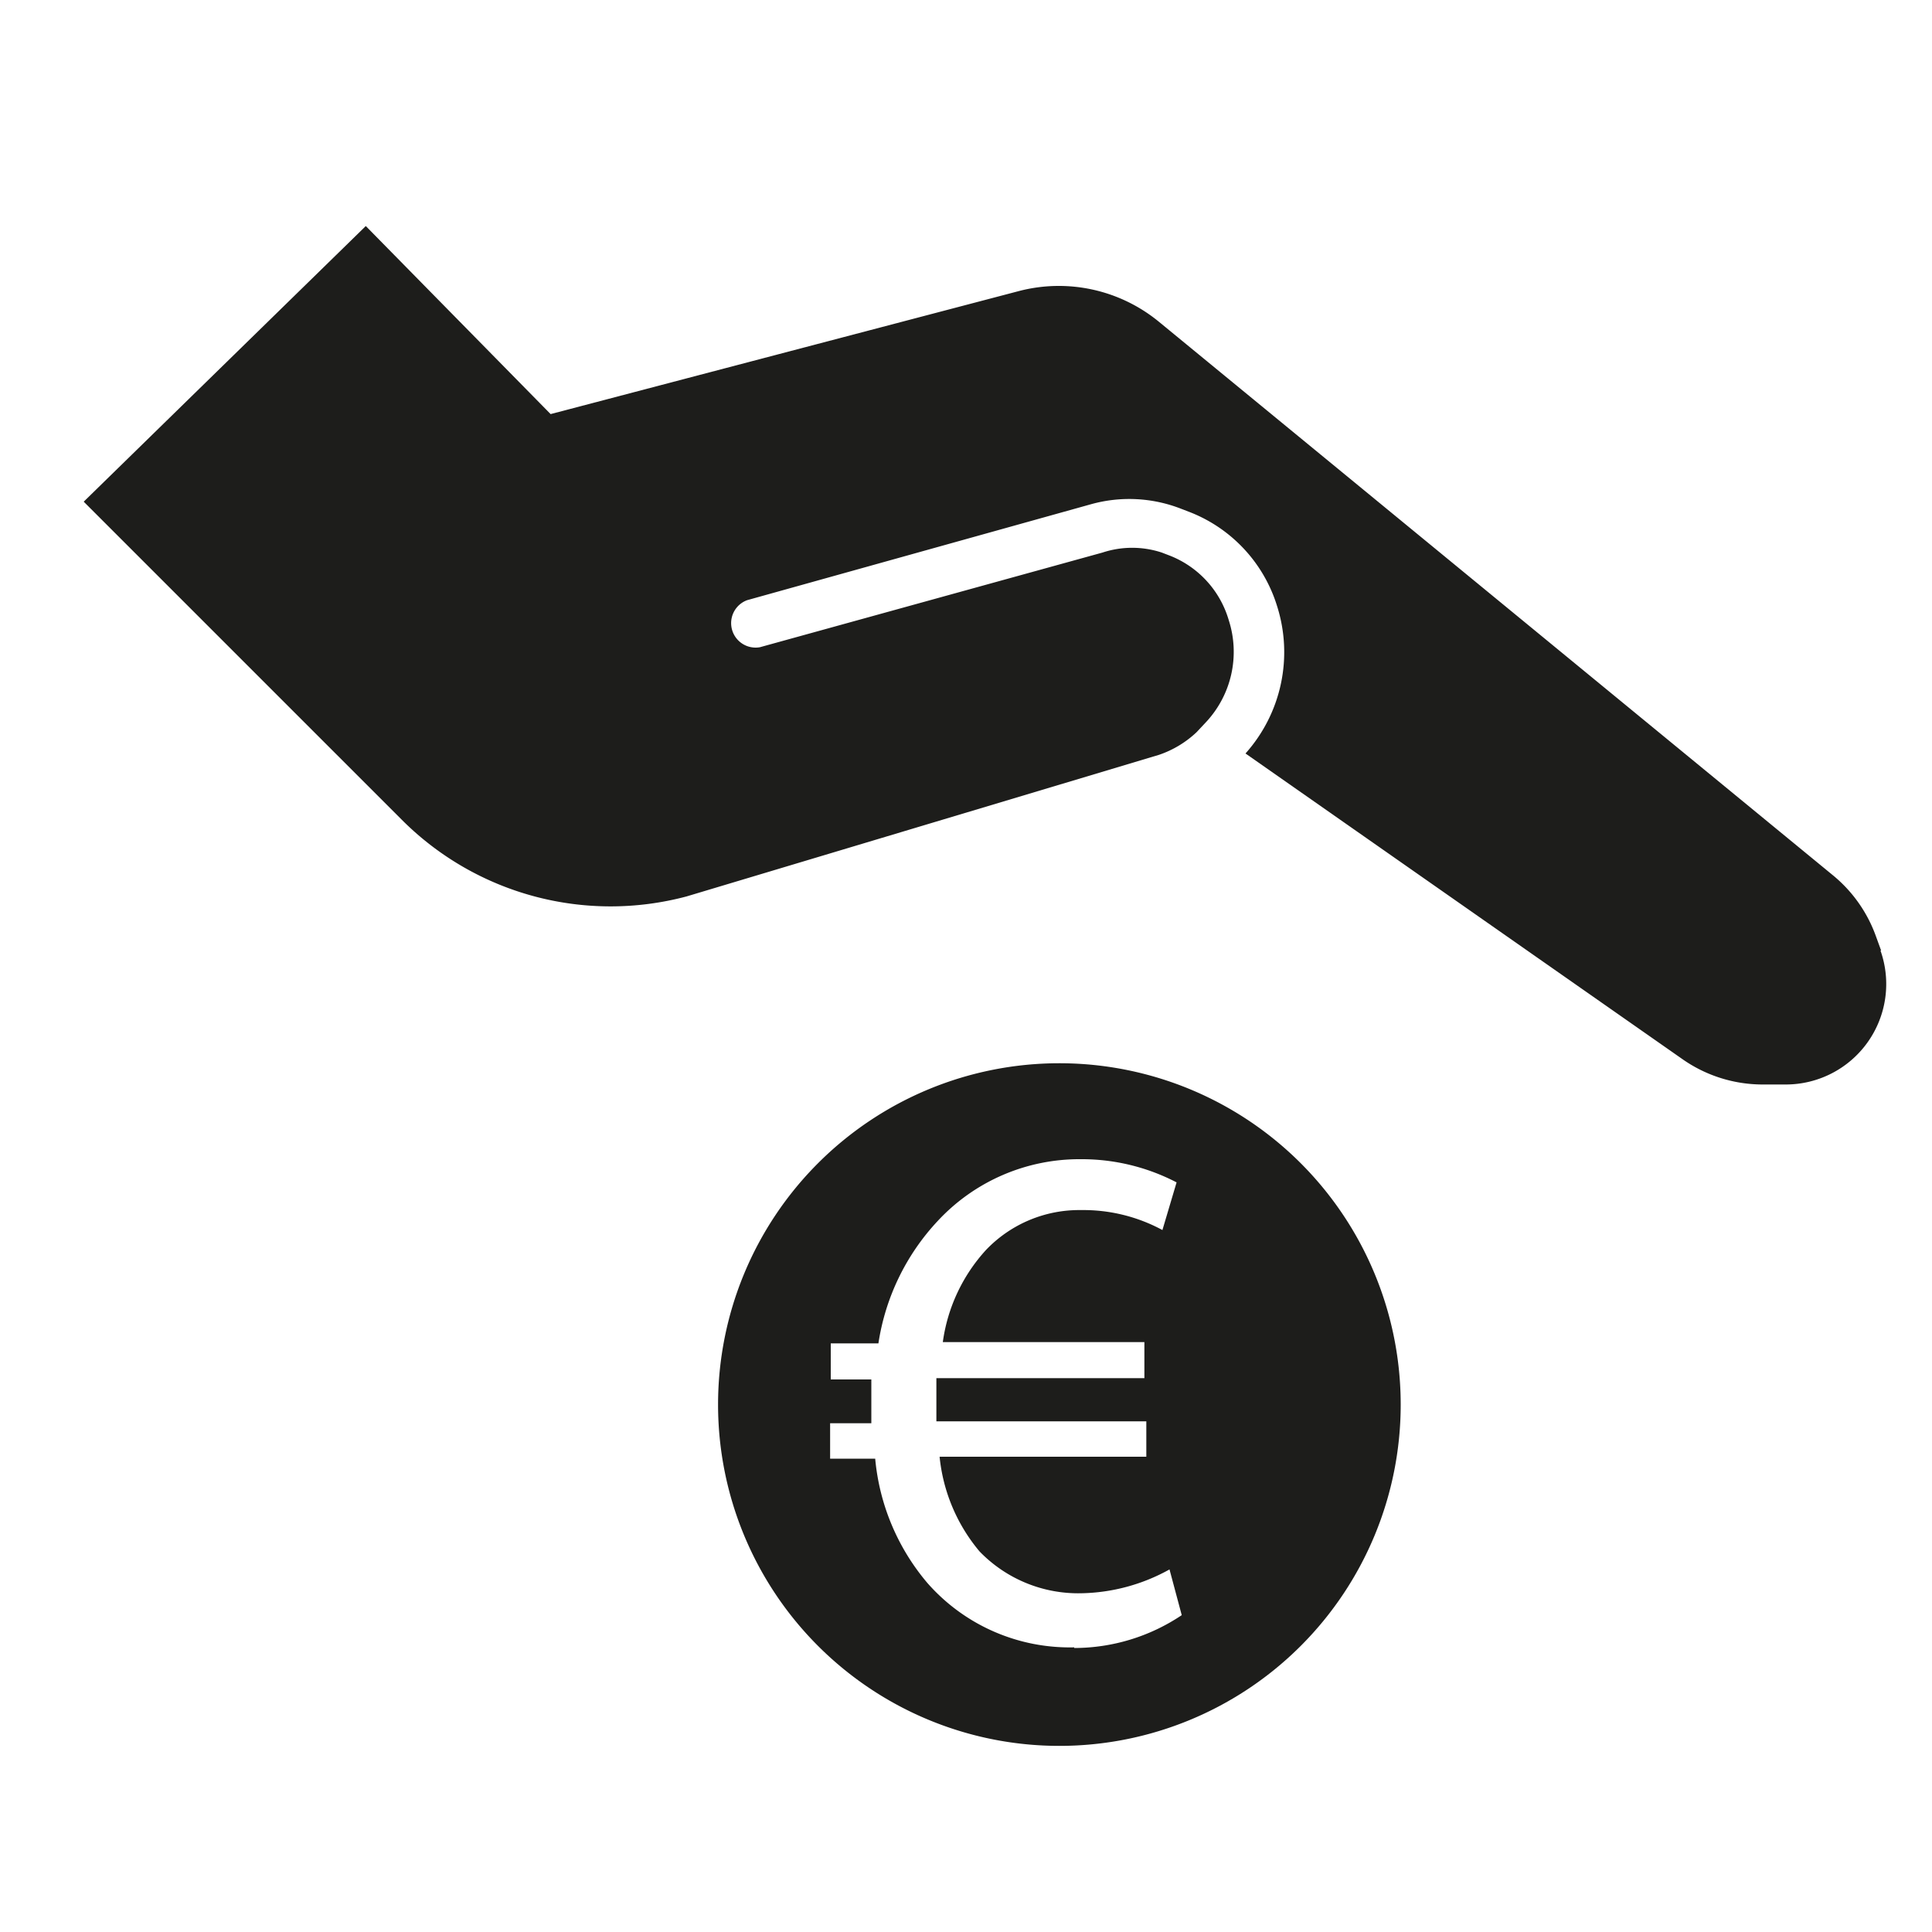 <svg xmlns="http://www.w3.org/2000/svg" viewBox="0 0 30 30"><title>pictos-export</title><g id="Calque_1" data-name="Calque 1"><path d="M16.45,16.51a5.3,5.3,0,1,0,5.3,5.3A5.3,5.3,0,0,0,16.45,16.51Zm.23,9.07a2.94,2.94,0,0,1-2.28-1,3.47,3.47,0,0,1-.81-1.93h-.7v-.55h.64v-.17c0-.18,0-.35,0-.51H12.9v-.56h.74a3.56,3.56,0,0,1,.92-1.9A3,3,0,0,1,16.78,18a3.19,3.19,0,0,1,1.49.36l-.22.74a2.58,2.58,0,0,0-1.26-.31,2,2,0,0,0-1.48.62,2.65,2.65,0,0,0-.67,1.43h3.13v.56H14.54c0,.15,0,.31,0,.47v.2h3.26v.55H14.59a2.7,2.7,0,0,0,.62,1.47,2.13,2.13,0,0,0,1.58.65,2.92,2.92,0,0,0,1.37-.37l.19.71A3,3,0,0,1,16.68,25.59Z" style="fill:#1d1d1b"/><path d="M29.21,14.76l-.08-.22a2.17,2.17,0,0,0-.67-.95L18,5a2.45,2.45,0,0,0-2.18-.48L8.55,6.43,5.68,3.51,1.3,7.79l4.94,4.94a4.58,4.58,0,0,0,4.42,1.19L18,11.72a1.6,1.6,0,0,0,.58-.35l.15-.16a1.6,1.6,0,0,0,.35-1.58,1.54,1.54,0,0,0-.91-1l-.13-.05a1.47,1.47,0,0,0-.92,0L11.8,10.05a.38.38,0,0,1-.2-.73l5.34-1.49a2.21,2.21,0,0,1,1.4.07l.13.05a2.29,2.29,0,0,1,1.36,1.46,2.36,2.36,0,0,1-.49,2.29l6.79,4.75a2.17,2.17,0,0,0,1.24.39h.36a1.56,1.56,0,0,0,1.47-2.08Z" style="fill:#1d1d1b"/></g></svg>